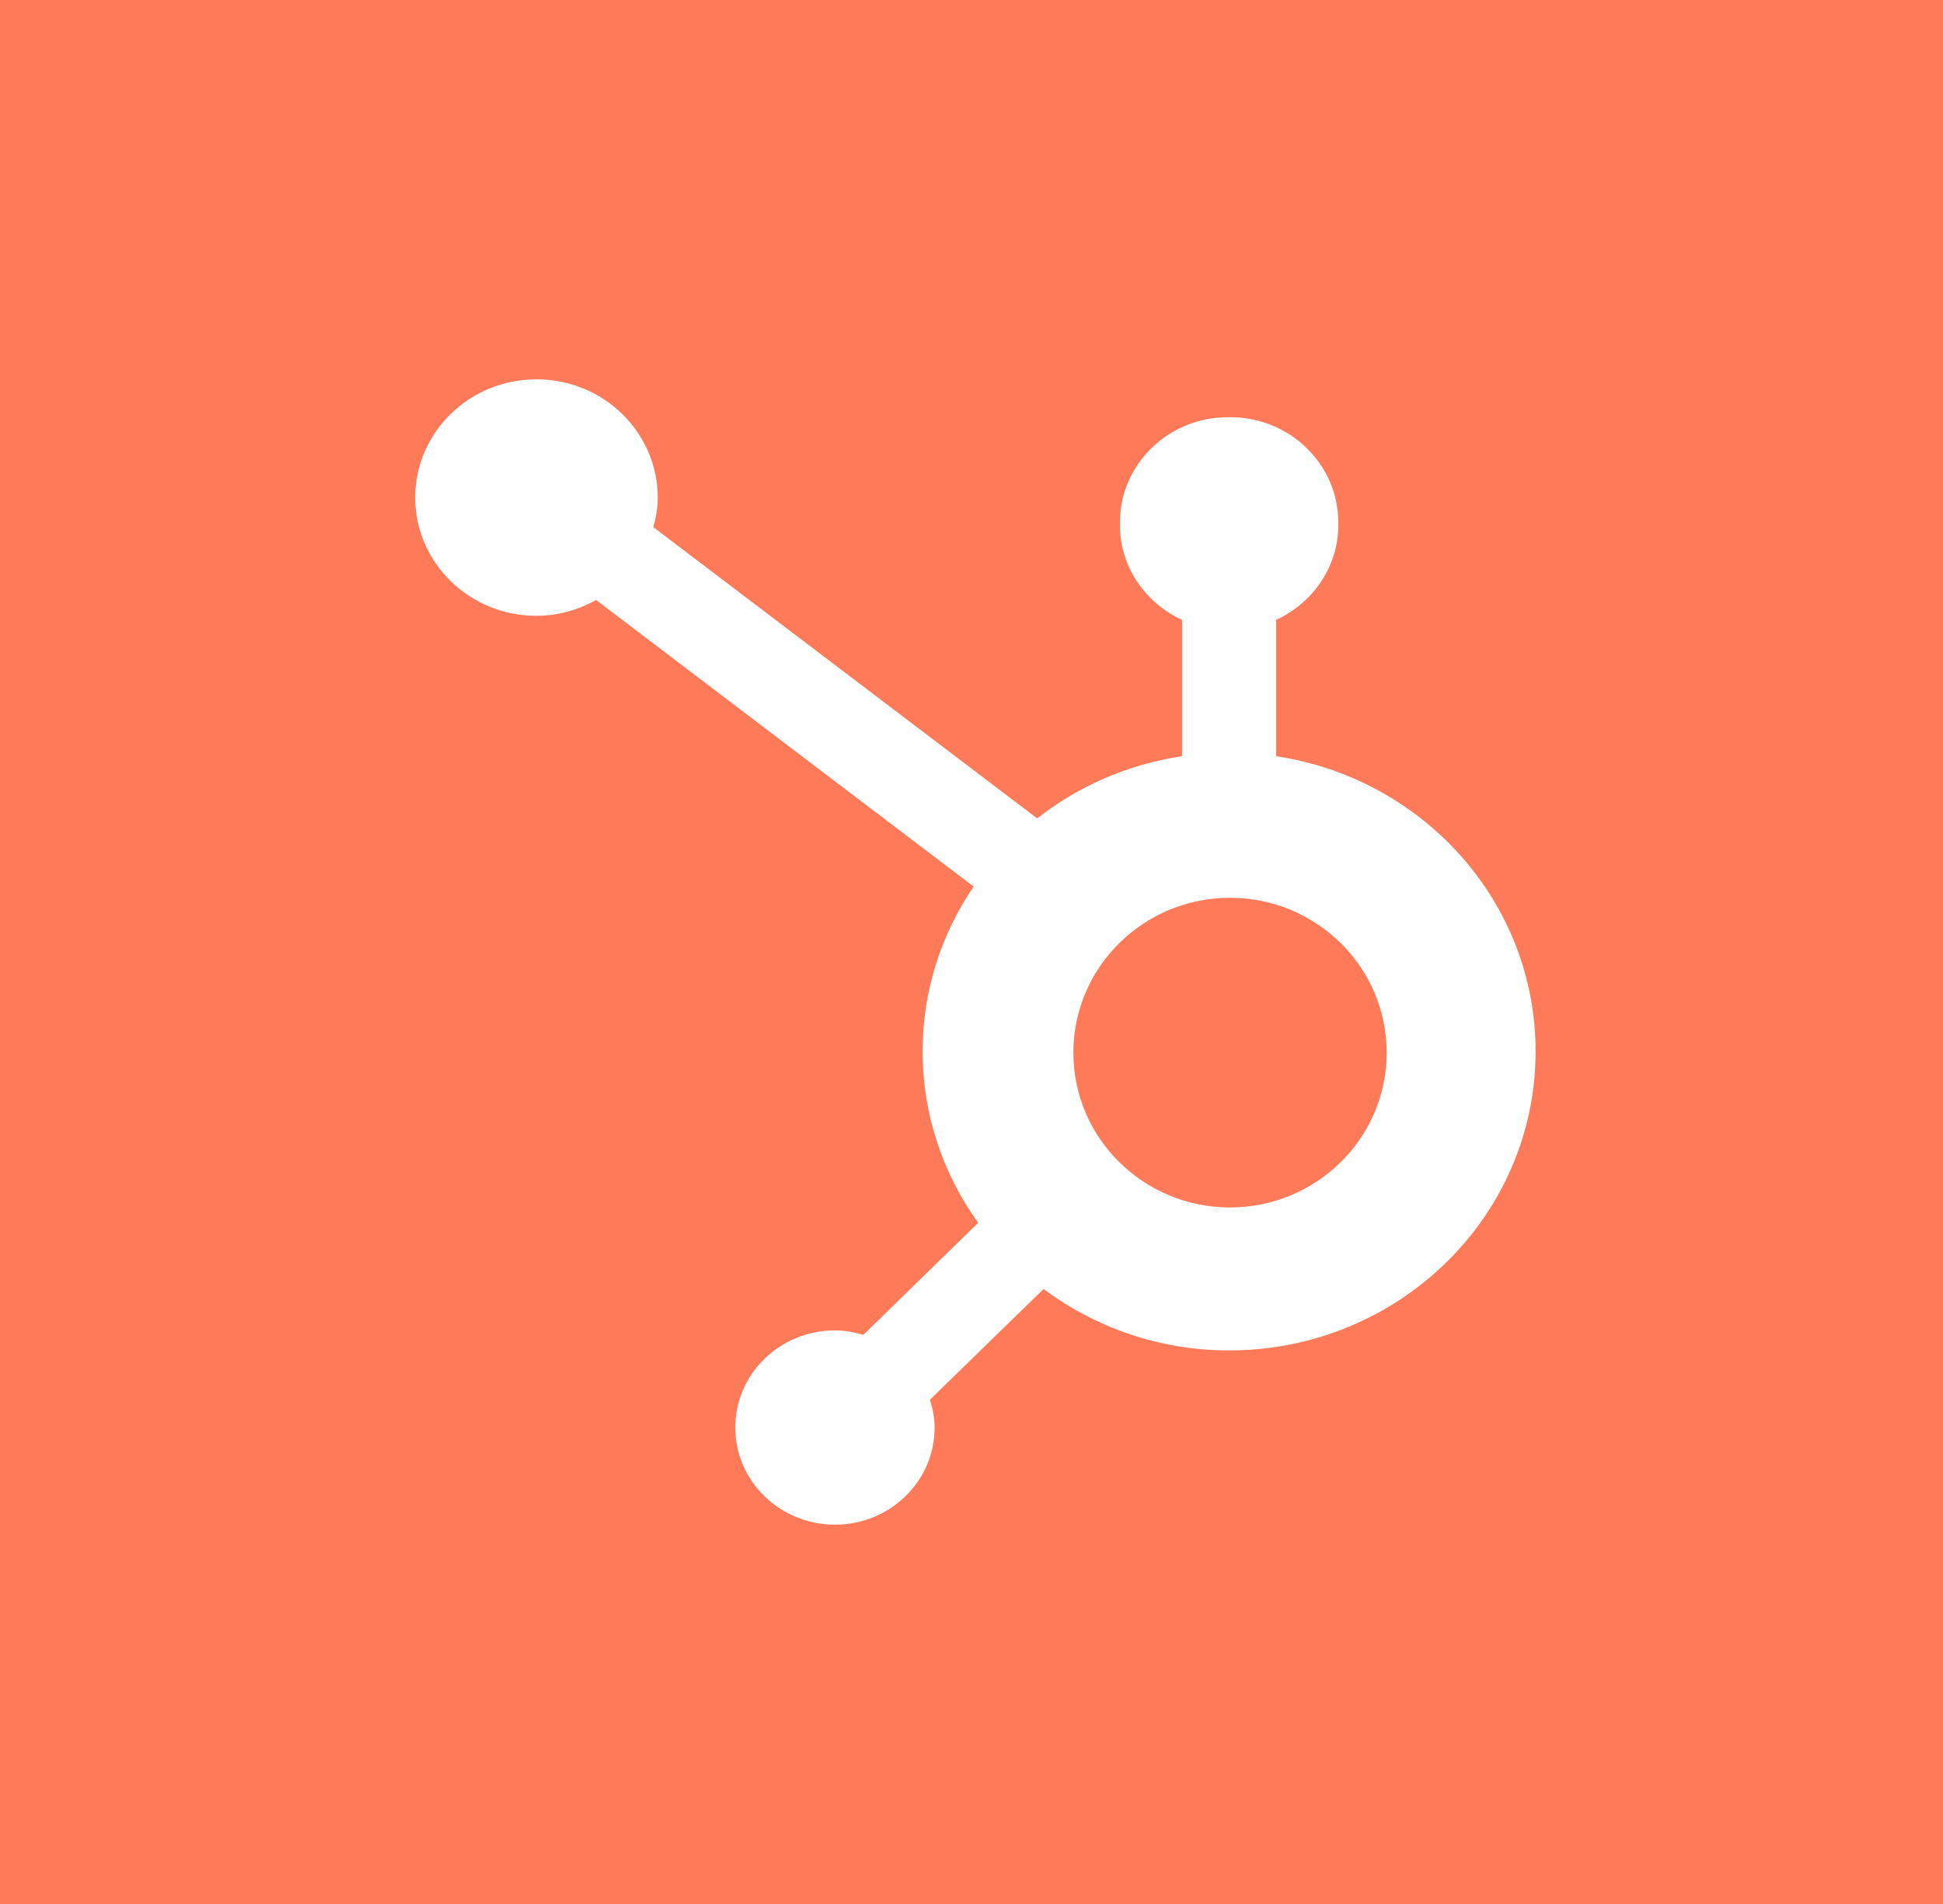 <?xml version="1.0" encoding="UTF-8"?>
<svg xmlns="http://www.w3.org/2000/svg" xmlns:xlink="http://www.w3.org/1999/xlink" width="50pt" height="49pt" viewBox="0 0 50 49" version="1.1">
<g id="surface1">
<rect x="0" y="0" width="50" height="49" style="fill:rgb(100%,47.843%,34.902%);fill-opacity:1;stroke:none;"/>
<path style=" stroke:none;fill-rule:evenodd;fill:rgb(100%,100%,100%);fill-opacity:1;" d="M 31.652 31.074 C 29.426 31.074 27.621 29.289 27.621 27.09 C 27.621 24.891 29.426 23.105 31.652 23.105 C 33.879 23.105 35.684 24.891 35.684 27.09 C 35.684 29.289 33.879 31.074 31.652 31.074 M 32.84 19.461 L 32.84 15.953 C 33.777 15.52 34.438 14.594 34.438 13.52 L 34.438 13.438 C 34.438 11.953 33.191 10.738 31.672 10.738 L 31.59 10.738 C 30.066 10.738 28.82 11.953 28.82 13.438 L 28.82 13.52 C 28.82 14.594 29.48 15.52 30.418 15.953 L 30.418 19.461 C 29.02 19.672 27.742 20.234 26.691 21.062 L 16.812 13.566 C 16.879 13.324 16.926 13.074 16.926 12.809 C 16.926 11.129 15.531 9.762 13.809 9.762 C 12.086 9.758 10.688 11.121 10.684 12.801 C 10.684 14.48 12.078 15.848 13.801 15.848 C 14.363 15.848 14.883 15.695 15.34 15.441 L 25.055 22.816 C 24.227 24.031 23.742 25.488 23.742 27.059 C 23.742 28.699 24.273 30.219 25.172 31.469 L 22.219 34.352 C 21.984 34.285 21.742 34.238 21.488 34.238 C 20.07 34.238 18.922 35.355 18.922 36.738 C 18.922 38.121 20.07 39.238 21.488 39.238 C 22.902 39.238 24.051 38.121 24.051 36.738 C 24.051 36.488 24 36.25 23.93 36.023 L 26.855 33.172 C 28.18 34.16 29.832 34.754 31.629 34.754 C 35.984 34.754 39.516 31.309 39.516 27.059 C 39.516 23.211 36.621 20.031 32.84 19.461 "/>
</g>
</svg>
